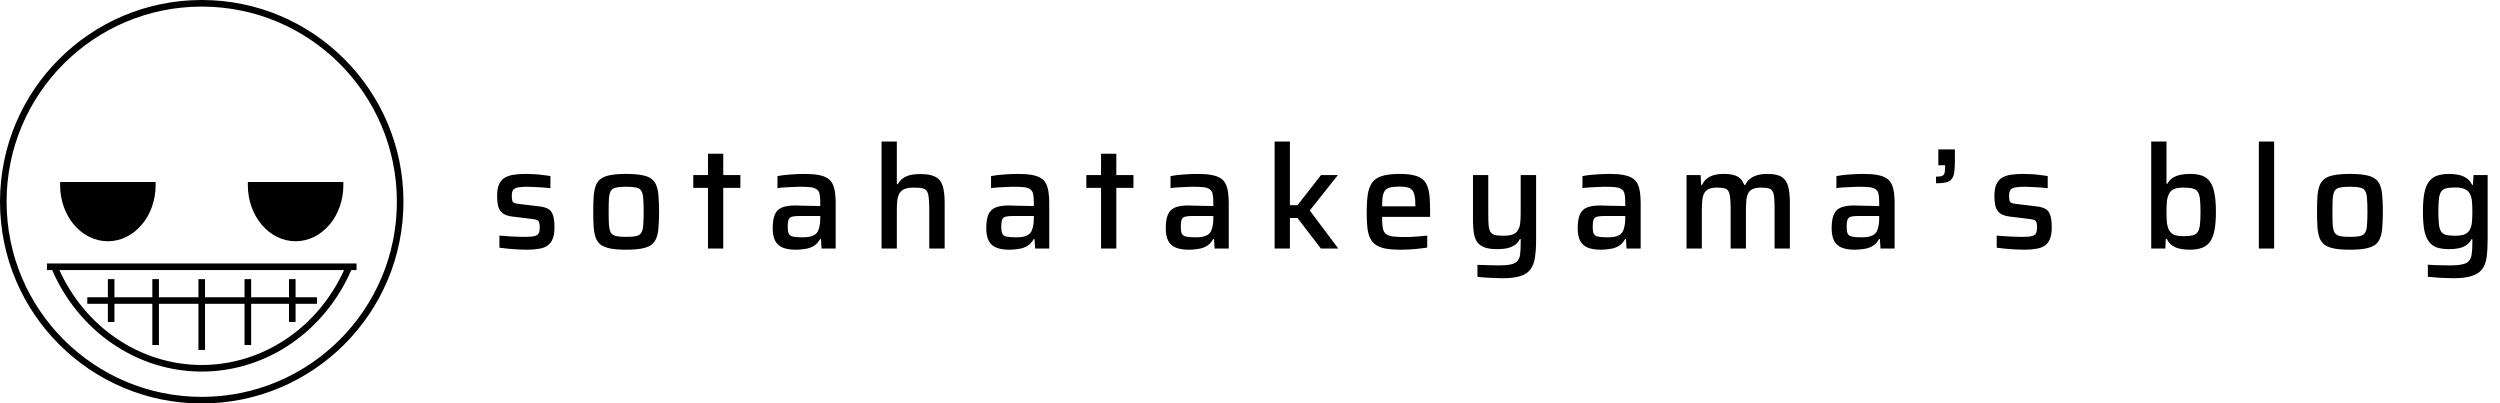 <svg width="347" height="56" viewBox="0 0 347 56" fill="none" xmlns="http://www.w3.org/2000/svg">
<path fill-rule="evenodd" clip-rule="evenodd" d="M28 55.086C42.959 55.086 55.086 42.959 55.086 28C55.086 13.041 42.959 0.914 28 0.914C13.041 0.914 0.914 13.041 0.914 28C0.914 42.959 13.041 55.086 28 55.086ZM28 56C43.464 56 56 43.464 56 28C56 12.536 43.464 0 28 0C12.536 0 0 12.536 0 28C0 43.464 12.536 56 28 56Z" fill="black"/>
<path d="M8.8 25.714C8.8 27.654 9.45 29.515 10.608 30.886C11.765 32.258 13.335 33.029 14.971 33.029C16.608 33.029 18.178 32.258 19.335 30.886C20.493 29.515 21.143 27.654 21.143 25.714H8.8ZM34.857 25.714C34.857 27.654 35.507 29.515 36.665 30.886C37.822 32.258 39.392 33.029 41.029 33.029C42.665 33.029 44.235 32.258 45.392 30.886C46.55 29.515 47.2 27.654 47.2 25.714H34.857Z" fill="black"/>
<path fill-rule="evenodd" clip-rule="evenodd" d="M8.343 25.257H21.6V25.714C21.6 27.753 20.918 29.72 19.685 31.181C18.45 32.645 16.757 33.486 14.971 33.486C13.186 33.486 11.493 32.645 10.258 31.181C9.025 29.72 8.343 27.753 8.343 25.714V25.257ZM9.27 26.171C9.363 27.844 9.965 29.416 10.957 30.591C12.037 31.872 13.483 32.571 14.971 32.571C16.459 32.571 17.906 31.872 18.986 30.591C19.978 29.416 20.58 27.844 20.673 26.171H9.27ZM34.4 25.257H47.657V25.714C47.657 27.753 46.975 29.72 45.742 31.181C44.507 32.645 42.814 33.486 41.029 33.486C39.243 33.486 37.55 32.645 36.315 31.181C35.083 29.72 34.4 27.753 34.4 25.714V25.257ZM35.327 26.171C35.42 27.844 36.022 29.416 37.014 30.591C38.094 31.872 39.541 32.571 41.029 32.571C42.517 32.571 43.963 31.872 45.043 30.591C46.035 29.416 46.637 27.844 46.73 26.171H35.327Z" fill="black"/>
<path fill-rule="evenodd" clip-rule="evenodd" d="M7.241 37.486H6.514V36.571H49.486V37.486H48.759C46.954 41.637 44.076 45.167 40.453 47.662C36.748 50.214 32.422 51.574 28 51.574C23.578 51.574 19.253 50.214 15.547 47.662C11.924 45.167 9.046 41.637 7.241 37.486ZM8.242 37.486C9.988 41.327 12.694 44.587 16.066 46.909C19.622 49.358 23.767 50.659 28 50.659C32.233 50.659 36.379 49.358 39.934 46.909C43.306 44.587 46.012 41.327 47.758 37.486H8.242ZM14.971 41.257V38.743H15.886V41.257H21.143V38.743H22.057V41.257H27.543V38.743H28.457V41.257H33.943V38.743H34.857V41.257H40.114V38.743H41.029V41.257H44V42.171H41.029V44.686H40.114V42.171H34.857V47.886H33.943V42.171H28.457V48.571H27.543V42.171H22.057V47.886H21.143V42.171H15.886V44.686H14.971V42.171H12.114V41.257H14.971Z" fill="black"/>
<path d="M73.14 34.66C72.74 34.66 72.307 34.647 71.84 34.62C71.387 34.593 70.94 34.56 70.5 34.52C70.06 34.48 69.667 34.433 69.32 34.38V32.7C69.547 32.713 69.8 32.733 70.08 32.76C70.373 32.787 70.68 32.807 71 32.82C71.32 32.833 71.633 32.847 71.94 32.86C72.247 32.873 72.547 32.88 72.84 32.88C73.48 32.88 73.94 32.84 74.22 32.76C74.513 32.68 74.7 32.547 74.78 32.36C74.873 32.16 74.92 31.907 74.92 31.6C74.92 31.253 74.887 31 74.82 30.84C74.767 30.68 74.66 30.573 74.5 30.52C74.34 30.467 74.093 30.42 73.76 30.38L71.28 30.08C70.64 30.013 70.153 29.867 69.82 29.64C69.5 29.4 69.28 29.08 69.16 28.68C69.053 28.267 69 27.767 69 27.18C69 26.5 69.093 25.96 69.28 25.56C69.48 25.147 69.753 24.84 70.1 24.64C70.46 24.44 70.893 24.307 71.4 24.24C71.907 24.173 72.46 24.14 73.06 24.14C73.433 24.14 73.82 24.153 74.22 24.18C74.633 24.207 75.027 24.247 75.4 24.3C75.787 24.34 76.12 24.387 76.4 24.44V26.12C76.08 26.08 75.733 26.047 75.36 26.02C74.987 25.993 74.613 25.973 74.24 25.96C73.88 25.933 73.533 25.92 73.2 25.92C72.707 25.92 72.3 25.947 71.98 26C71.66 26.04 71.42 26.147 71.26 26.32C71.113 26.48 71.04 26.76 71.04 27.16C71.04 27.467 71.06 27.7 71.1 27.86C71.153 28.007 71.253 28.113 71.4 28.18C71.56 28.233 71.8 28.28 72.12 28.32L74.8 28.64C75.307 28.693 75.713 28.8 76.02 28.96C76.34 29.107 76.573 29.38 76.72 29.78C76.88 30.167 76.96 30.76 76.96 31.56C76.96 32.227 76.873 32.767 76.7 33.18C76.54 33.58 76.293 33.893 75.96 34.12C75.627 34.333 75.22 34.473 74.74 34.54C74.273 34.62 73.74 34.66 73.14 34.66ZM86.901 34.66C86.048 34.66 85.334 34.607 84.761 34.5C84.201 34.393 83.754 34.227 83.421 34C83.101 33.76 82.861 33.44 82.701 33.04C82.554 32.64 82.454 32.14 82.401 31.54C82.361 30.94 82.341 30.22 82.341 29.38C82.341 28.553 82.361 27.84 82.401 27.24C82.454 26.64 82.554 26.14 82.701 25.74C82.861 25.34 83.101 25.027 83.421 24.8C83.754 24.56 84.201 24.393 84.761 24.3C85.334 24.193 86.048 24.14 86.901 24.14C87.768 24.14 88.481 24.193 89.041 24.3C89.614 24.393 90.061 24.56 90.381 24.8C90.714 25.027 90.954 25.34 91.101 25.74C91.261 26.14 91.361 26.64 91.401 27.24C91.454 27.84 91.481 28.553 91.481 29.38C91.481 30.22 91.454 30.94 91.401 31.54C91.361 32.14 91.261 32.64 91.101 33.04C90.954 33.44 90.714 33.76 90.381 34C90.061 34.227 89.614 34.393 89.041 34.5C88.481 34.607 87.768 34.66 86.901 34.66ZM86.901 32.88C87.514 32.88 87.988 32.84 88.321 32.76C88.654 32.68 88.888 32.52 89.021 32.28C89.168 32.04 89.254 31.687 89.281 31.22C89.321 30.753 89.341 30.14 89.341 29.38C89.341 28.62 89.321 28.013 89.281 27.56C89.254 27.093 89.168 26.74 89.021 26.5C88.888 26.26 88.654 26.107 88.321 26.04C87.988 25.96 87.514 25.92 86.901 25.92C86.301 25.92 85.834 25.96 85.501 26.04C85.168 26.107 84.928 26.26 84.781 26.5C84.648 26.74 84.561 27.093 84.521 27.56C84.494 28.013 84.481 28.62 84.481 29.38C84.481 30.14 84.494 30.753 84.521 31.22C84.561 31.687 84.648 32.04 84.781 32.28C84.928 32.52 85.168 32.68 85.501 32.76C85.834 32.84 86.301 32.88 86.901 32.88ZM98.267 34.5V26.08H96.227V24.3H98.267V21.34H100.387V24.3H102.767V26.08H100.387V34.5H98.267ZM110.432 34.66C109.739 34.66 109.152 34.567 108.672 34.38C108.206 34.193 107.852 33.887 107.612 33.46C107.372 33.02 107.252 32.427 107.252 31.68C107.252 30.893 107.346 30.273 107.532 29.82C107.719 29.353 108.039 29.02 108.492 28.82C108.946 28.62 109.586 28.52 110.412 28.52C110.546 28.52 110.739 28.527 110.992 28.54C111.259 28.54 111.559 28.547 111.892 28.56C112.239 28.56 112.579 28.567 112.912 28.58C113.259 28.58 113.572 28.587 113.852 28.6V28.12C113.852 27.6 113.819 27.193 113.752 26.9C113.686 26.607 113.546 26.393 113.332 26.26C113.132 26.113 112.839 26.02 112.452 25.98C112.066 25.94 111.566 25.92 110.952 25.92C110.659 25.92 110.312 25.933 109.912 25.96C109.526 25.973 109.146 25.993 108.772 26.02C108.399 26.047 108.112 26.08 107.912 26.12V24.44C108.459 24.333 109.059 24.26 109.712 24.22C110.366 24.167 111.019 24.14 111.672 24.14C112.432 24.14 113.066 24.187 113.572 24.28C114.092 24.373 114.512 24.52 114.832 24.72C115.152 24.92 115.392 25.18 115.552 25.5C115.712 25.82 115.826 26.207 115.892 26.66C115.959 27.1 115.992 27.607 115.992 28.18V34.5H114.032L113.952 33.18H113.832C113.606 33.607 113.299 33.933 112.912 34.16C112.539 34.373 112.132 34.507 111.692 34.56C111.252 34.627 110.832 34.66 110.432 34.66ZM111.372 32.94C111.706 32.94 112.006 32.92 112.272 32.88C112.552 32.827 112.792 32.747 112.992 32.64C113.206 32.52 113.372 32.36 113.492 32.16C113.612 31.933 113.699 31.673 113.752 31.38C113.819 31.087 113.852 30.74 113.852 30.34V29.98H110.932C110.492 29.98 110.152 30.013 109.912 30.08C109.686 30.147 109.532 30.287 109.452 30.5C109.372 30.713 109.332 31.04 109.332 31.48C109.332 31.893 109.379 32.207 109.472 32.42C109.566 32.62 109.759 32.76 110.052 32.84C110.359 32.907 110.799 32.94 111.372 32.94ZM122.36 34.5V19.64H124.48V25.56H124.62C124.78 25.253 124.994 25 125.26 24.8C125.527 24.587 125.86 24.427 126.26 24.32C126.674 24.213 127.174 24.16 127.76 24.16C128.48 24.16 129.06 24.24 129.5 24.4C129.954 24.56 130.294 24.807 130.52 25.14C130.747 25.473 130.9 25.887 130.98 26.38C131.074 26.873 131.12 27.453 131.12 28.12V34.5H128.98V28.96C128.98 28.293 128.954 27.767 128.9 27.38C128.86 26.98 128.767 26.687 128.62 26.5C128.474 26.3 128.254 26.173 127.96 26.12C127.68 26.067 127.3 26.04 126.82 26.04C126.287 26.04 125.86 26.107 125.54 26.24C125.234 26.373 125 26.573 124.84 26.84C124.694 27.107 124.594 27.44 124.54 27.84C124.5 28.24 124.48 28.707 124.48 29.24V34.5H122.36ZM140.075 34.66C139.381 34.66 138.795 34.567 138.315 34.38C137.848 34.193 137.495 33.887 137.255 33.46C137.015 33.02 136.895 32.427 136.895 31.68C136.895 30.893 136.988 30.273 137.175 29.82C137.361 29.353 137.681 29.02 138.135 28.82C138.588 28.62 139.228 28.52 140.055 28.52C140.188 28.52 140.381 28.527 140.635 28.54C140.901 28.54 141.201 28.547 141.535 28.56C141.881 28.56 142.221 28.567 142.555 28.58C142.901 28.58 143.215 28.587 143.495 28.6V28.12C143.495 27.6 143.461 27.193 143.395 26.9C143.328 26.607 143.188 26.393 142.975 26.26C142.775 26.113 142.481 26.02 142.095 25.98C141.708 25.94 141.208 25.92 140.595 25.92C140.301 25.92 139.955 25.933 139.555 25.96C139.168 25.973 138.788 25.993 138.415 26.02C138.041 26.047 137.755 26.08 137.555 26.12V24.44C138.101 24.333 138.701 24.26 139.355 24.22C140.008 24.167 140.661 24.14 141.315 24.14C142.075 24.14 142.708 24.187 143.215 24.28C143.735 24.373 144.155 24.52 144.475 24.72C144.795 24.92 145.035 25.18 145.195 25.5C145.355 25.82 145.468 26.207 145.535 26.66C145.601 27.1 145.635 27.607 145.635 28.18V34.5H143.675L143.595 33.18H143.475C143.248 33.607 142.941 33.933 142.555 34.16C142.181 34.373 141.775 34.507 141.335 34.56C140.895 34.627 140.475 34.66 140.075 34.66ZM141.015 32.94C141.348 32.94 141.648 32.92 141.915 32.88C142.195 32.827 142.435 32.747 142.635 32.64C142.848 32.52 143.015 32.36 143.135 32.16C143.255 31.933 143.341 31.673 143.395 31.38C143.461 31.087 143.495 30.74 143.495 30.34V29.98H140.575C140.135 29.98 139.795 30.013 139.555 30.08C139.328 30.147 139.175 30.287 139.095 30.5C139.015 30.713 138.975 31.04 138.975 31.48C138.975 31.893 139.021 32.207 139.115 32.42C139.208 32.62 139.401 32.76 139.695 32.84C140.001 32.907 140.441 32.94 141.015 32.94ZM152.825 34.5V26.08H150.785V24.3H152.825V21.34H154.945V24.3H157.325V26.08H154.945V34.5H152.825ZM164.99 34.66C164.297 34.66 163.71 34.567 163.23 34.38C162.763 34.193 162.41 33.887 162.17 33.46C161.93 33.02 161.81 32.427 161.81 31.68C161.81 30.893 161.903 30.273 162.09 29.82C162.277 29.353 162.597 29.02 163.05 28.82C163.503 28.62 164.143 28.52 164.97 28.52C165.103 28.52 165.297 28.527 165.55 28.54C165.817 28.54 166.117 28.547 166.45 28.56C166.797 28.56 167.137 28.567 167.47 28.58C167.817 28.58 168.13 28.587 168.41 28.6V28.12C168.41 27.6 168.377 27.193 168.31 26.9C168.243 26.607 168.103 26.393 167.89 26.26C167.69 26.113 167.397 26.02 167.01 25.98C166.623 25.94 166.123 25.92 165.51 25.92C165.217 25.92 164.87 25.933 164.47 25.96C164.083 25.973 163.703 25.993 163.33 26.02C162.957 26.047 162.67 26.08 162.47 26.12V24.44C163.017 24.333 163.617 24.26 164.27 24.22C164.923 24.167 165.577 24.14 166.23 24.14C166.99 24.14 167.623 24.187 168.13 24.28C168.65 24.373 169.07 24.52 169.39 24.72C169.71 24.92 169.95 25.18 170.11 25.5C170.27 25.82 170.383 26.207 170.45 26.66C170.517 27.1 170.55 27.607 170.55 28.18V34.5H168.59L168.51 33.18H168.39C168.163 33.607 167.857 33.933 167.47 34.16C167.097 34.373 166.69 34.507 166.25 34.56C165.81 34.627 165.39 34.66 164.99 34.66ZM165.93 32.94C166.263 32.94 166.563 32.92 166.83 32.88C167.11 32.827 167.35 32.747 167.55 32.64C167.763 32.52 167.93 32.36 168.05 32.16C168.17 31.933 168.257 31.673 168.31 31.38C168.377 31.087 168.41 30.74 168.41 30.34V29.98H165.49C165.05 29.98 164.71 30.013 164.47 30.08C164.243 30.147 164.09 30.287 164.01 30.5C163.93 30.713 163.89 31.04 163.89 31.48C163.89 31.893 163.937 32.207 164.03 32.42C164.123 32.62 164.317 32.76 164.61 32.84C164.917 32.907 165.357 32.94 165.93 32.94ZM176.918 34.5V19.64H179.038V28.48H180.098L183.358 24.3H185.698L181.798 29.22L185.758 34.5H183.338L180.098 30.26H179.038V34.5H176.918ZM194.439 34.66C193.572 34.66 192.852 34.607 192.279 34.5C191.705 34.38 191.245 34.193 190.899 33.94C190.552 33.673 190.292 33.34 190.119 32.94C189.945 32.527 189.832 32.033 189.779 31.46C189.725 30.873 189.699 30.193 189.699 29.42C189.699 28.5 189.745 27.707 189.839 27.04C189.932 26.373 190.125 25.827 190.419 25.4C190.712 24.96 191.165 24.64 191.779 24.44C192.405 24.24 193.239 24.14 194.279 24.14C195.092 24.14 195.759 24.207 196.279 24.34C196.799 24.46 197.205 24.653 197.499 24.92C197.805 25.187 198.025 25.533 198.159 25.96C198.305 26.373 198.399 26.873 198.439 27.46C198.479 28.033 198.499 28.687 198.499 29.42V30.1H191.839C191.839 30.7 191.865 31.187 191.919 31.56C191.972 31.92 192.092 32.2 192.279 32.4C192.479 32.587 192.785 32.72 193.199 32.8C193.625 32.867 194.199 32.9 194.919 32.9C195.225 32.9 195.559 32.893 195.919 32.88C196.292 32.867 196.672 32.84 197.059 32.8C197.445 32.76 197.792 32.727 198.099 32.7V34.36C197.805 34.413 197.452 34.46 197.039 34.5C196.625 34.553 196.192 34.593 195.739 34.62C195.285 34.647 194.852 34.66 194.439 34.66ZM196.459 28.96V28.58C196.459 27.98 196.419 27.507 196.339 27.16C196.272 26.8 196.152 26.533 195.979 26.36C195.819 26.173 195.592 26.053 195.299 26C195.019 25.933 194.665 25.9 194.239 25.9C193.705 25.9 193.279 25.94 192.959 26.02C192.652 26.087 192.419 26.22 192.259 26.42C192.099 26.62 191.985 26.9 191.919 27.26C191.865 27.607 191.839 28.067 191.839 28.64H196.819L196.459 28.96ZM208.491 38.62C208.104 38.62 207.698 38.607 207.271 38.58C206.858 38.567 206.458 38.547 206.071 38.52C205.698 38.493 205.364 38.46 205.071 38.42V36.76C205.551 36.773 205.964 36.787 206.311 36.8C206.671 36.813 206.991 36.82 207.271 36.82C207.551 36.833 207.798 36.84 208.011 36.84C208.731 36.84 209.298 36.793 209.711 36.7C210.124 36.607 210.431 36.447 210.631 36.22C210.831 35.993 210.951 35.68 210.991 35.28C211.044 34.893 211.071 34.4 211.071 33.8V33.18H210.951C210.818 33.473 210.618 33.727 210.351 33.94C210.098 34.14 209.758 34.3 209.331 34.42C208.918 34.527 208.404 34.58 207.791 34.58C207.084 34.58 206.504 34.5 206.051 34.34C205.611 34.167 205.271 33.92 205.031 33.6C204.804 33.267 204.651 32.853 204.571 32.36C204.491 31.867 204.451 31.293 204.451 30.64V24.3H206.571V29.8C206.571 30.467 206.591 31 206.631 31.4C206.684 31.787 206.784 32.073 206.931 32.26C207.078 32.447 207.291 32.573 207.571 32.64C207.864 32.693 208.251 32.72 208.731 32.72C209.264 32.72 209.691 32.653 210.011 32.52C210.331 32.387 210.564 32.187 210.711 31.92C210.871 31.653 210.971 31.32 211.011 30.92C211.051 30.52 211.071 30.053 211.071 29.52V24.3H213.211V33.3C213.211 34.247 213.158 35.053 213.051 35.72C212.958 36.4 212.751 36.953 212.431 37.38C212.124 37.807 211.658 38.12 211.031 38.32C210.404 38.52 209.558 38.62 208.491 38.62ZM222.165 34.66C221.472 34.66 220.885 34.567 220.405 34.38C219.938 34.193 219.585 33.887 219.345 33.46C219.105 33.02 218.985 32.427 218.985 31.68C218.985 30.893 219.078 30.273 219.265 29.82C219.452 29.353 219.772 29.02 220.225 28.82C220.678 28.62 221.318 28.52 222.145 28.52C222.278 28.52 222.472 28.527 222.725 28.54C222.992 28.54 223.292 28.547 223.625 28.56C223.972 28.56 224.312 28.567 224.645 28.58C224.992 28.58 225.305 28.587 225.585 28.6V28.12C225.585 27.6 225.552 27.193 225.485 26.9C225.418 26.607 225.278 26.393 225.065 26.26C224.865 26.113 224.572 26.02 224.185 25.98C223.798 25.94 223.298 25.92 222.685 25.92C222.392 25.92 222.045 25.933 221.645 25.96C221.258 25.973 220.878 25.993 220.505 26.02C220.132 26.047 219.845 26.08 219.645 26.12V24.44C220.192 24.333 220.792 24.26 221.445 24.22C222.098 24.167 222.752 24.14 223.405 24.14C224.165 24.14 224.798 24.187 225.305 24.28C225.825 24.373 226.245 24.52 226.565 24.72C226.885 24.92 227.125 25.18 227.285 25.5C227.445 25.82 227.558 26.207 227.625 26.66C227.692 27.1 227.725 27.607 227.725 28.18V34.5H225.765L225.685 33.18H225.565C225.338 33.607 225.032 33.933 224.645 34.16C224.272 34.373 223.865 34.507 223.425 34.56C222.985 34.627 222.565 34.66 222.165 34.66ZM223.105 32.94C223.438 32.94 223.738 32.92 224.005 32.88C224.285 32.827 224.525 32.747 224.725 32.64C224.938 32.52 225.105 32.36 225.225 32.16C225.345 31.933 225.432 31.673 225.485 31.38C225.552 31.087 225.585 30.74 225.585 30.34V29.98H222.665C222.225 29.98 221.885 30.013 221.645 30.08C221.418 30.147 221.265 30.287 221.185 30.5C221.105 30.713 221.065 31.04 221.065 31.48C221.065 31.893 221.112 32.207 221.205 32.42C221.298 32.62 221.492 32.76 221.785 32.84C222.092 32.907 222.532 32.94 223.105 32.94ZM234.093 34.5V24.3H236.053L236.113 25.66H236.253C236.4 25.34 236.6 25.067 236.853 24.84C237.12 24.613 237.447 24.44 237.833 24.32C238.233 24.2 238.713 24.14 239.273 24.14C240.127 24.14 240.767 24.267 241.193 24.52C241.62 24.76 241.92 25.14 242.093 25.66H242.253C242.4 25.34 242.607 25.067 242.873 24.84C243.153 24.613 243.493 24.44 243.893 24.32C244.307 24.2 244.793 24.14 245.353 24.14C246.233 24.14 246.893 24.287 247.333 24.58C247.773 24.873 248.067 25.32 248.213 25.92C248.36 26.507 248.433 27.24 248.433 28.12V34.5H246.313V28.96C246.313 28.293 246.293 27.767 246.253 27.38C246.213 26.98 246.127 26.687 245.993 26.5C245.873 26.3 245.68 26.173 245.413 26.12C245.16 26.067 244.827 26.04 244.413 26.04C243.933 26.04 243.553 26.107 243.273 26.24C242.993 26.36 242.787 26.553 242.653 26.82C242.52 27.073 242.433 27.4 242.393 27.8C242.353 28.2 242.333 28.68 242.333 29.24V34.5H240.213V28.96C240.213 28.293 240.187 27.767 240.133 27.38C240.093 26.98 240.007 26.687 239.873 26.5C239.753 26.3 239.567 26.173 239.313 26.12C239.06 26.067 238.72 26.04 238.293 26.04C237.827 26.04 237.453 26.107 237.173 26.24C236.893 26.373 236.68 26.573 236.533 26.84C236.4 27.093 236.313 27.427 236.273 27.84C236.233 28.24 236.213 28.707 236.213 29.24V34.5H234.093ZM257.413 34.66C256.719 34.66 256.133 34.567 255.653 34.38C255.186 34.193 254.833 33.887 254.593 33.46C254.353 33.02 254.233 32.427 254.233 31.68C254.233 30.893 254.326 30.273 254.513 29.82C254.699 29.353 255.019 29.02 255.473 28.82C255.926 28.62 256.566 28.52 257.393 28.52C257.526 28.52 257.719 28.527 257.973 28.54C258.239 28.54 258.539 28.547 258.873 28.56C259.219 28.56 259.559 28.567 259.893 28.58C260.239 28.58 260.553 28.587 260.833 28.6V28.12C260.833 27.6 260.799 27.193 260.733 26.9C260.666 26.607 260.526 26.393 260.313 26.26C260.113 26.113 259.819 26.02 259.433 25.98C259.046 25.94 258.546 25.92 257.933 25.92C257.639 25.92 257.293 25.933 256.893 25.96C256.506 25.973 256.126 25.993 255.753 26.02C255.379 26.047 255.093 26.08 254.893 26.12V24.44C255.439 24.333 256.039 24.26 256.693 24.22C257.346 24.167 257.999 24.14 258.653 24.14C259.413 24.14 260.046 24.187 260.553 24.28C261.073 24.373 261.493 24.52 261.813 24.72C262.133 24.92 262.373 25.18 262.533 25.5C262.693 25.82 262.806 26.207 262.873 26.66C262.939 27.1 262.973 27.607 262.973 28.18V34.5H261.013L260.933 33.18H260.813C260.586 33.607 260.279 33.933 259.893 34.16C259.519 34.373 259.113 34.507 258.673 34.56C258.233 34.627 257.813 34.66 257.413 34.66ZM258.353 32.94C258.686 32.94 258.986 32.92 259.253 32.88C259.533 32.827 259.773 32.747 259.973 32.64C260.186 32.52 260.353 32.36 260.473 32.16C260.593 31.933 260.679 31.673 260.733 31.38C260.799 31.087 260.833 30.74 260.833 30.34V29.98H257.913C257.473 29.98 257.133 30.013 256.893 30.08C256.666 30.147 256.513 30.287 256.433 30.5C256.353 30.713 256.313 31.04 256.313 31.48C256.313 31.893 256.359 32.207 256.453 32.42C256.546 32.62 256.739 32.76 257.033 32.84C257.339 32.907 257.779 32.94 258.353 32.94ZM268.721 25.44V24.52C269.068 24.52 269.328 24.493 269.501 24.44C269.688 24.373 269.814 24.253 269.881 24.08C269.948 23.893 269.981 23.627 269.981 23.28V22.94H269.041V20.74H271.341V22.4C271.341 23.027 271.308 23.54 271.241 23.94C271.188 24.327 271.068 24.633 270.881 24.86C270.708 25.073 270.448 25.227 270.101 25.32C269.754 25.4 269.294 25.44 268.721 25.44ZM280.964 34.66C280.564 34.66 280.131 34.647 279.664 34.62C279.211 34.593 278.764 34.56 278.324 34.52C277.884 34.48 277.491 34.433 277.144 34.38V32.7C277.371 32.713 277.624 32.733 277.904 32.76C278.198 32.787 278.504 32.807 278.824 32.82C279.144 32.833 279.458 32.847 279.764 32.86C280.071 32.873 280.371 32.88 280.664 32.88C281.304 32.88 281.764 32.84 282.044 32.76C282.338 32.68 282.524 32.547 282.604 32.36C282.698 32.16 282.744 31.907 282.744 31.6C282.744 31.253 282.711 31 282.644 30.84C282.591 30.68 282.484 30.573 282.324 30.52C282.164 30.467 281.918 30.42 281.584 30.38L279.104 30.08C278.464 30.013 277.978 29.867 277.644 29.64C277.324 29.4 277.104 29.08 276.984 28.68C276.878 28.267 276.824 27.767 276.824 27.18C276.824 26.5 276.918 25.96 277.104 25.56C277.304 25.147 277.578 24.84 277.924 24.64C278.284 24.44 278.718 24.307 279.224 24.24C279.731 24.173 280.284 24.14 280.884 24.14C281.258 24.14 281.644 24.153 282.044 24.18C282.458 24.207 282.851 24.247 283.224 24.3C283.611 24.34 283.944 24.387 284.224 24.44V26.12C283.904 26.08 283.558 26.047 283.184 26.02C282.811 25.993 282.438 25.973 282.064 25.96C281.704 25.933 281.358 25.92 281.024 25.92C280.531 25.92 280.124 25.947 279.804 26C279.484 26.04 279.244 26.147 279.084 26.32C278.938 26.48 278.864 26.76 278.864 27.16C278.864 27.467 278.884 27.7 278.924 27.86C278.978 28.007 279.078 28.113 279.224 28.18C279.384 28.233 279.624 28.28 279.944 28.32L282.624 28.64C283.131 28.693 283.538 28.8 283.844 28.96C284.164 29.107 284.398 29.38 284.544 29.78C284.704 30.167 284.784 30.76 284.784 31.56C284.784 32.227 284.698 32.767 284.524 33.18C284.364 33.58 284.118 33.893 283.784 34.12C283.451 34.333 283.044 34.473 282.564 34.54C282.098 34.62 281.564 34.66 280.964 34.66ZM303.929 34.66C303.503 34.66 303.083 34.62 302.669 34.54C302.269 34.473 301.903 34.333 301.569 34.12C301.236 33.907 300.963 33.587 300.749 33.16H300.609L300.549 34.5H298.589V19.64H300.709V25.5H300.829C301.029 25.14 301.283 24.867 301.589 24.68C301.909 24.48 302.269 24.34 302.669 24.26C303.069 24.18 303.509 24.14 303.989 24.14C304.669 24.14 305.236 24.227 305.689 24.4C306.143 24.573 306.503 24.86 306.769 25.26C307.049 25.647 307.249 26.18 307.369 26.86C307.503 27.527 307.569 28.373 307.569 29.4C307.569 30.427 307.503 31.28 307.369 31.96C307.236 32.627 307.029 33.16 306.749 33.56C306.469 33.947 306.096 34.227 305.629 34.4C305.176 34.573 304.609 34.66 303.929 34.66ZM303.049 32.78C303.583 32.78 304.003 32.747 304.309 32.68C304.629 32.6 304.869 32.447 305.029 32.22C305.189 31.993 305.296 31.66 305.349 31.22C305.403 30.767 305.429 30.16 305.429 29.4C305.429 28.64 305.403 28.04 305.349 27.6C305.296 27.147 305.189 26.813 305.029 26.6C304.869 26.373 304.629 26.227 304.309 26.16C304.003 26.08 303.583 26.04 303.049 26.04C302.529 26.04 302.109 26.1 301.789 26.22C301.483 26.34 301.256 26.54 301.109 26.82C300.936 27.113 300.823 27.473 300.769 27.9C300.729 28.313 300.709 28.813 300.709 29.4C300.709 29.973 300.729 30.48 300.769 30.92C300.823 31.347 300.929 31.7 301.089 31.98C301.249 32.26 301.483 32.467 301.789 32.6C302.109 32.72 302.529 32.78 303.049 32.78ZM313.528 34.5V19.64H315.648V34.5H313.528ZM326.161 34.66C325.308 34.66 324.594 34.607 324.021 34.5C323.461 34.393 323.014 34.227 322.681 34C322.361 33.76 322.121 33.44 321.961 33.04C321.814 32.64 321.714 32.14 321.661 31.54C321.621 30.94 321.601 30.22 321.601 29.38C321.601 28.553 321.621 27.84 321.661 27.24C321.714 26.64 321.814 26.14 321.961 25.74C322.121 25.34 322.361 25.027 322.681 24.8C323.014 24.56 323.461 24.393 324.021 24.3C324.594 24.193 325.308 24.14 326.161 24.14C327.028 24.14 327.741 24.193 328.301 24.3C328.874 24.393 329.321 24.56 329.641 24.8C329.974 25.027 330.214 25.34 330.361 25.74C330.521 26.14 330.621 26.64 330.661 27.24C330.714 27.84 330.741 28.553 330.741 29.38C330.741 30.22 330.714 30.94 330.661 31.54C330.621 32.14 330.521 32.64 330.361 33.04C330.214 33.44 329.974 33.76 329.641 34C329.321 34.227 328.874 34.393 328.301 34.5C327.741 34.607 327.028 34.66 326.161 34.66ZM326.161 32.88C326.774 32.88 327.248 32.84 327.581 32.76C327.914 32.68 328.148 32.52 328.281 32.28C328.428 32.04 328.514 31.687 328.541 31.22C328.581 30.753 328.601 30.14 328.601 29.38C328.601 28.62 328.581 28.013 328.541 27.56C328.514 27.093 328.428 26.74 328.281 26.5C328.148 26.26 327.914 26.107 327.581 26.04C327.248 25.96 326.774 25.92 326.161 25.92C325.561 25.92 325.094 25.96 324.761 26.04C324.428 26.107 324.188 26.26 324.041 26.5C323.908 26.74 323.821 27.093 323.781 27.56C323.754 28.013 323.741 28.62 323.741 29.38C323.741 30.14 323.754 30.753 323.781 31.22C323.821 31.687 323.908 32.04 324.041 32.28C324.188 32.52 324.428 32.68 324.761 32.76C325.094 32.84 325.561 32.88 326.161 32.88ZM340.505 38.62C340.078 38.62 339.645 38.607 339.205 38.58C338.765 38.567 338.352 38.54 337.965 38.5C337.578 38.473 337.252 38.447 336.985 38.42V36.74C337.265 36.767 337.585 36.787 337.945 36.8C338.305 36.813 338.665 36.82 339.025 36.82C339.385 36.833 339.718 36.84 340.025 36.84C340.745 36.84 341.312 36.793 341.725 36.7C342.152 36.62 342.465 36.467 342.665 36.24C342.878 36.027 343.012 35.713 343.065 35.3C343.132 34.887 343.165 34.353 343.165 33.7V33.2H343.045C342.858 33.56 342.612 33.84 342.305 34.04C342.012 34.24 341.665 34.38 341.265 34.46C340.865 34.54 340.425 34.58 339.945 34.58C339.252 34.58 338.672 34.5 338.205 34.34C337.752 34.167 337.385 33.887 337.105 33.5C336.825 33.113 336.618 32.587 336.485 31.92C336.365 31.253 336.305 30.413 336.305 29.4C336.305 28.373 336.365 27.527 336.485 26.86C336.618 26.18 336.825 25.647 337.105 25.26C337.385 24.86 337.758 24.573 338.225 24.4C338.692 24.227 339.272 24.14 339.965 24.14C340.365 24.14 340.772 24.18 341.185 24.26C341.598 24.327 341.972 24.473 342.305 24.7C342.652 24.913 342.925 25.233 343.125 25.66H343.245L343.325 24.3H345.285V33.24C345.285 34.2 345.238 35.02 345.145 35.7C345.052 36.38 344.845 36.933 344.525 37.36C344.205 37.787 343.725 38.1 343.085 38.3C342.458 38.513 341.598 38.62 340.505 38.62ZM340.805 32.72C341.352 32.72 341.785 32.653 342.105 32.52C342.425 32.373 342.658 32.16 342.805 31.88C342.965 31.6 343.065 31.26 343.105 30.86C343.145 30.447 343.165 29.953 343.165 29.38C343.165 28.833 343.145 28.353 343.105 27.94C343.065 27.527 342.972 27.18 342.825 26.9C342.665 26.593 342.418 26.373 342.085 26.24C341.765 26.093 341.338 26.02 340.805 26.02C340.285 26.02 339.865 26.06 339.545 26.14C339.238 26.207 339.005 26.353 338.845 26.58C338.685 26.807 338.578 27.14 338.525 27.58C338.472 28.02 338.445 28.62 338.445 29.38C338.445 30.127 338.472 30.72 338.525 31.16C338.578 31.6 338.685 31.933 338.845 32.16C339.005 32.387 339.238 32.54 339.545 32.62C339.865 32.687 340.285 32.72 340.805 32.72Z" fill="black"/>
</svg>
